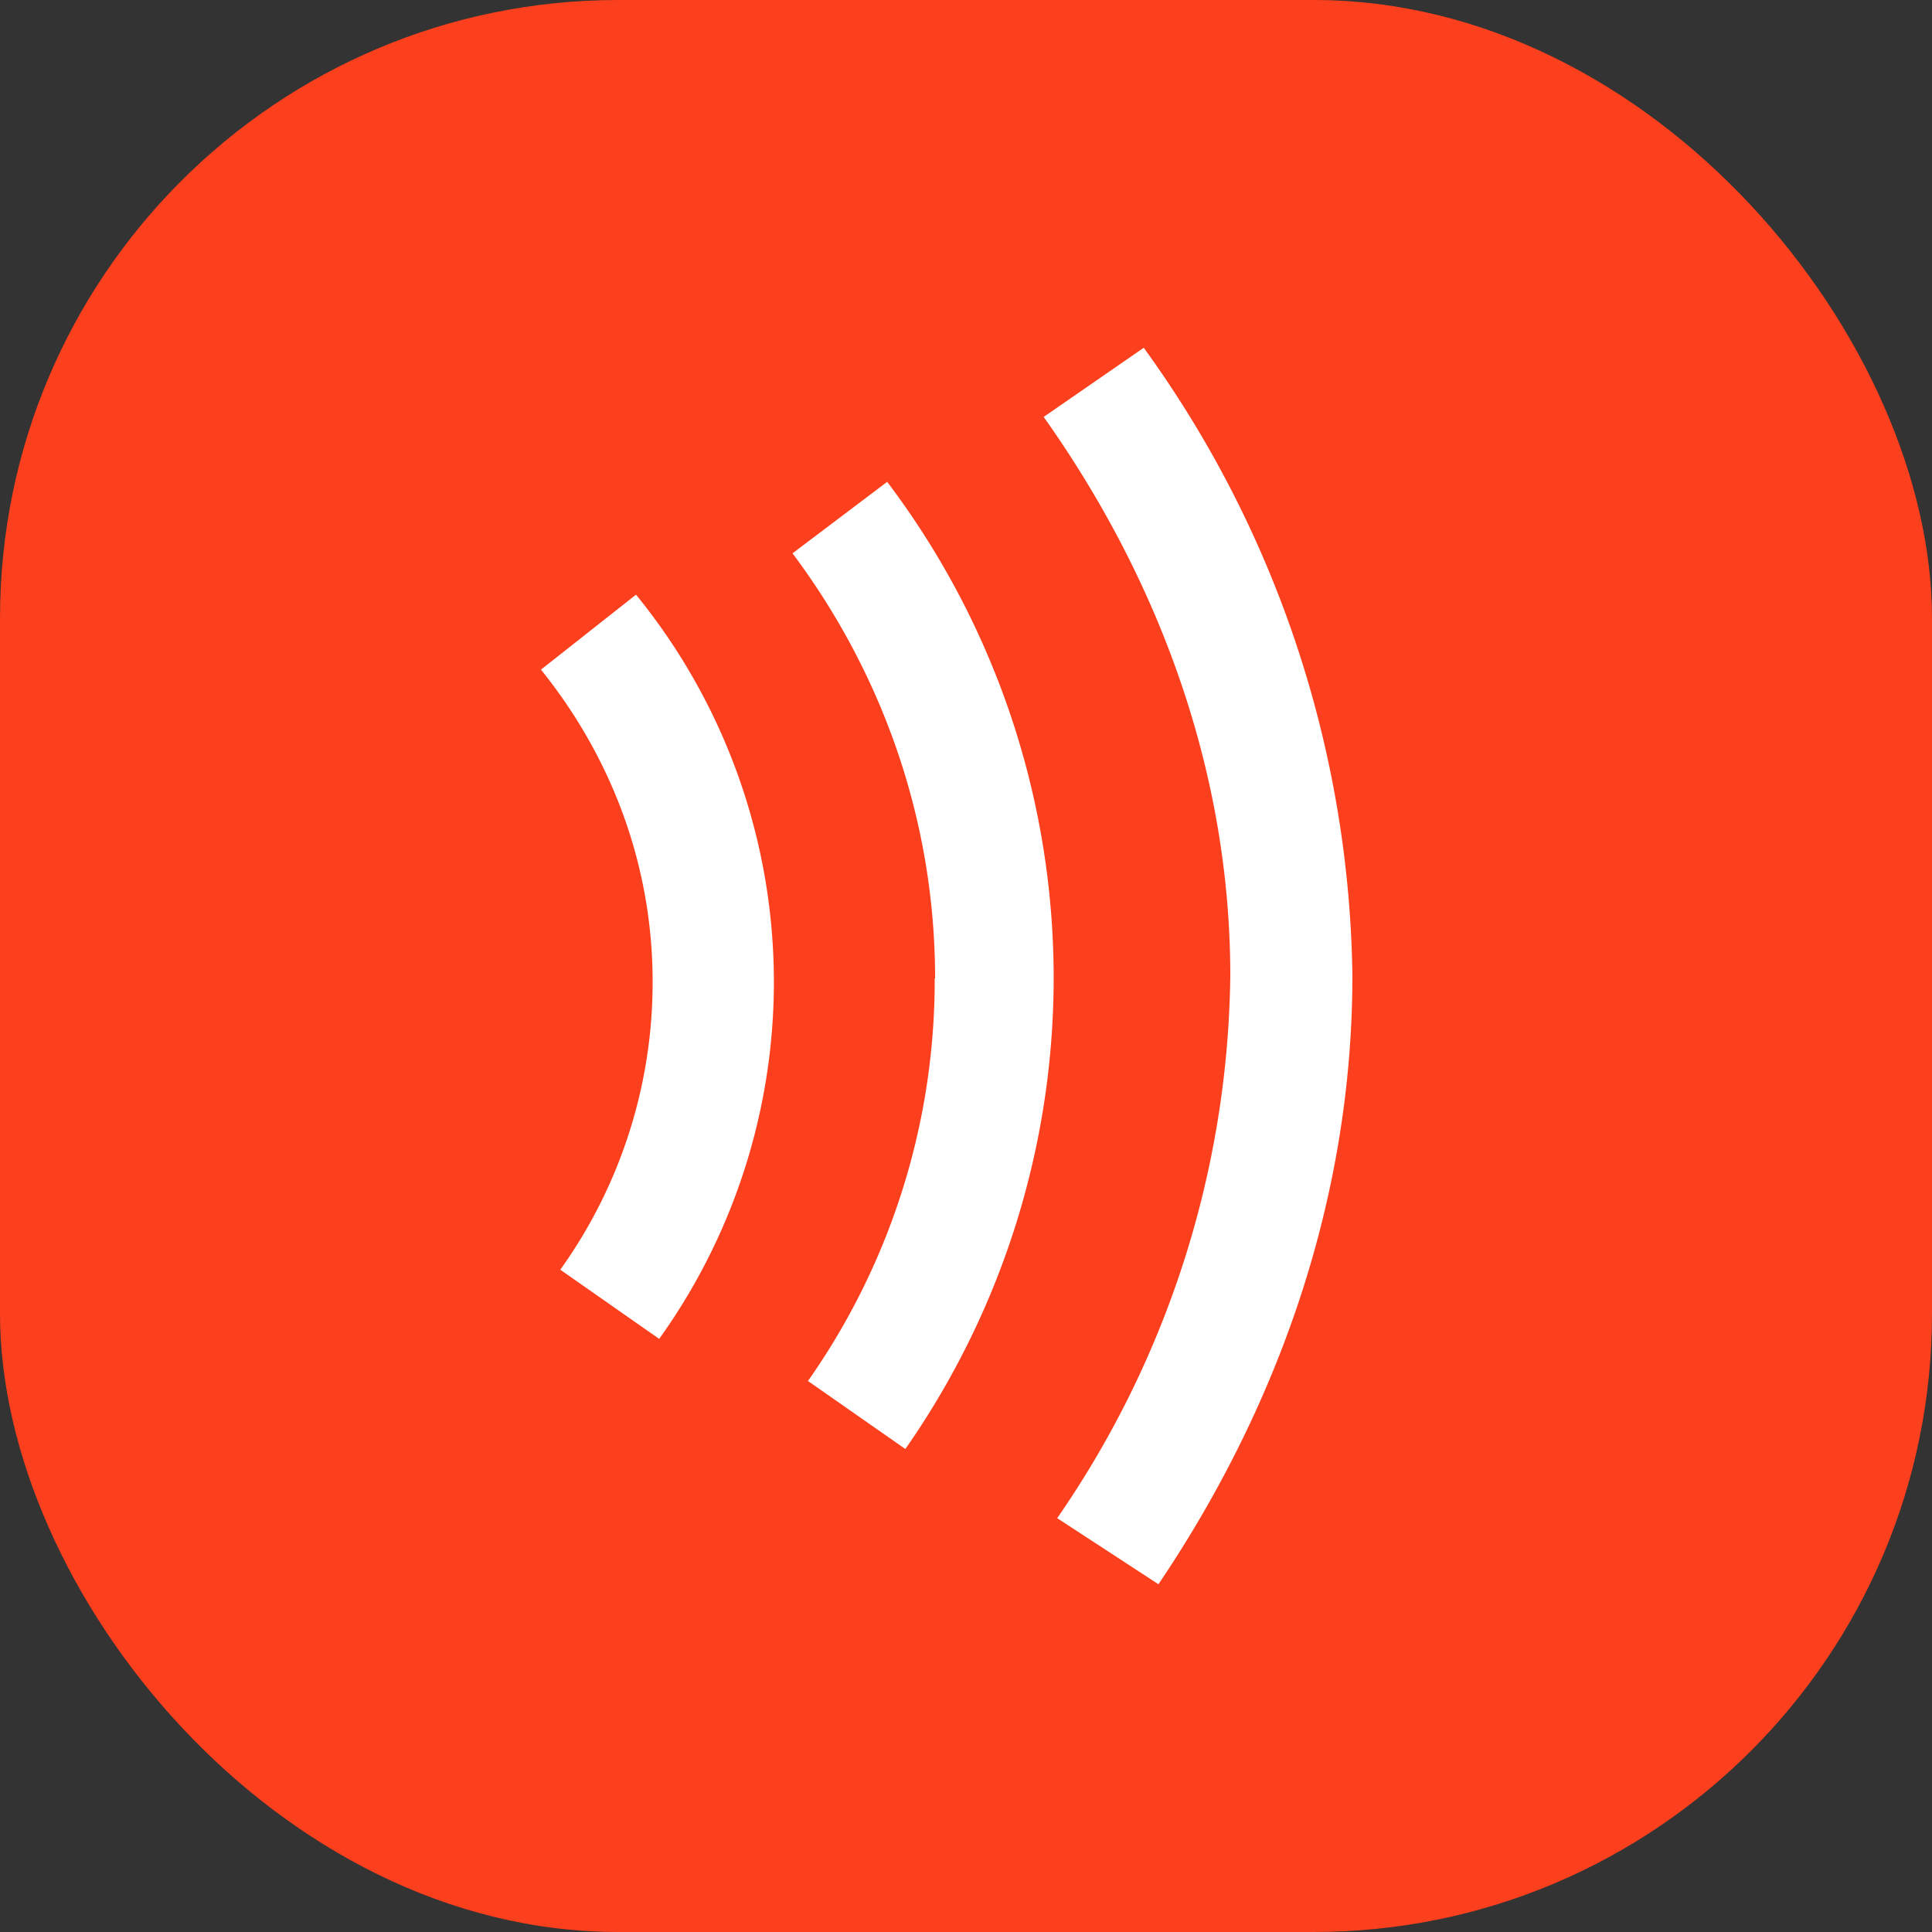 <svg width="50" height="50" fill="none" xmlns="http://www.w3.org/2000/svg"><rect width="100%" height="100%" fill="#333333" stroke="none"/><rect width="50" height="50" rx="16" fill="#FC3F1D"/><path fill-rule="evenodd" clip-rule="evenodd" d="M24.2 25.32c0-4.14-1.4-7.94-3.69-11l2.45-1.85a21.28 21.28 0 0 1 .47 25.03l-2.52-1.76a18.03 18.03 0 0 0 3.28-10.42Z" fill="#fff"/><path fill-rule="evenodd" clip-rule="evenodd" d="M31.84 25.25c0-5.31-1.87-10.29-4.83-14.46L29.6 9A28.31 28.31 0 0 1 35 25.25c0 5.82-1.96 11.22-5.02 15.75l-2.62-1.71a25.18 25.18 0 0 0 4.48-14.04Zm-14.95.16c0-3.07-1.1-5.86-2.89-8.08l2.46-1.94a15.86 15.86 0 0 1 .6 19.26l-2.56-1.79a12.77 12.77 0 0 0 2.39-7.45Z" fill="#fff"/></svg>